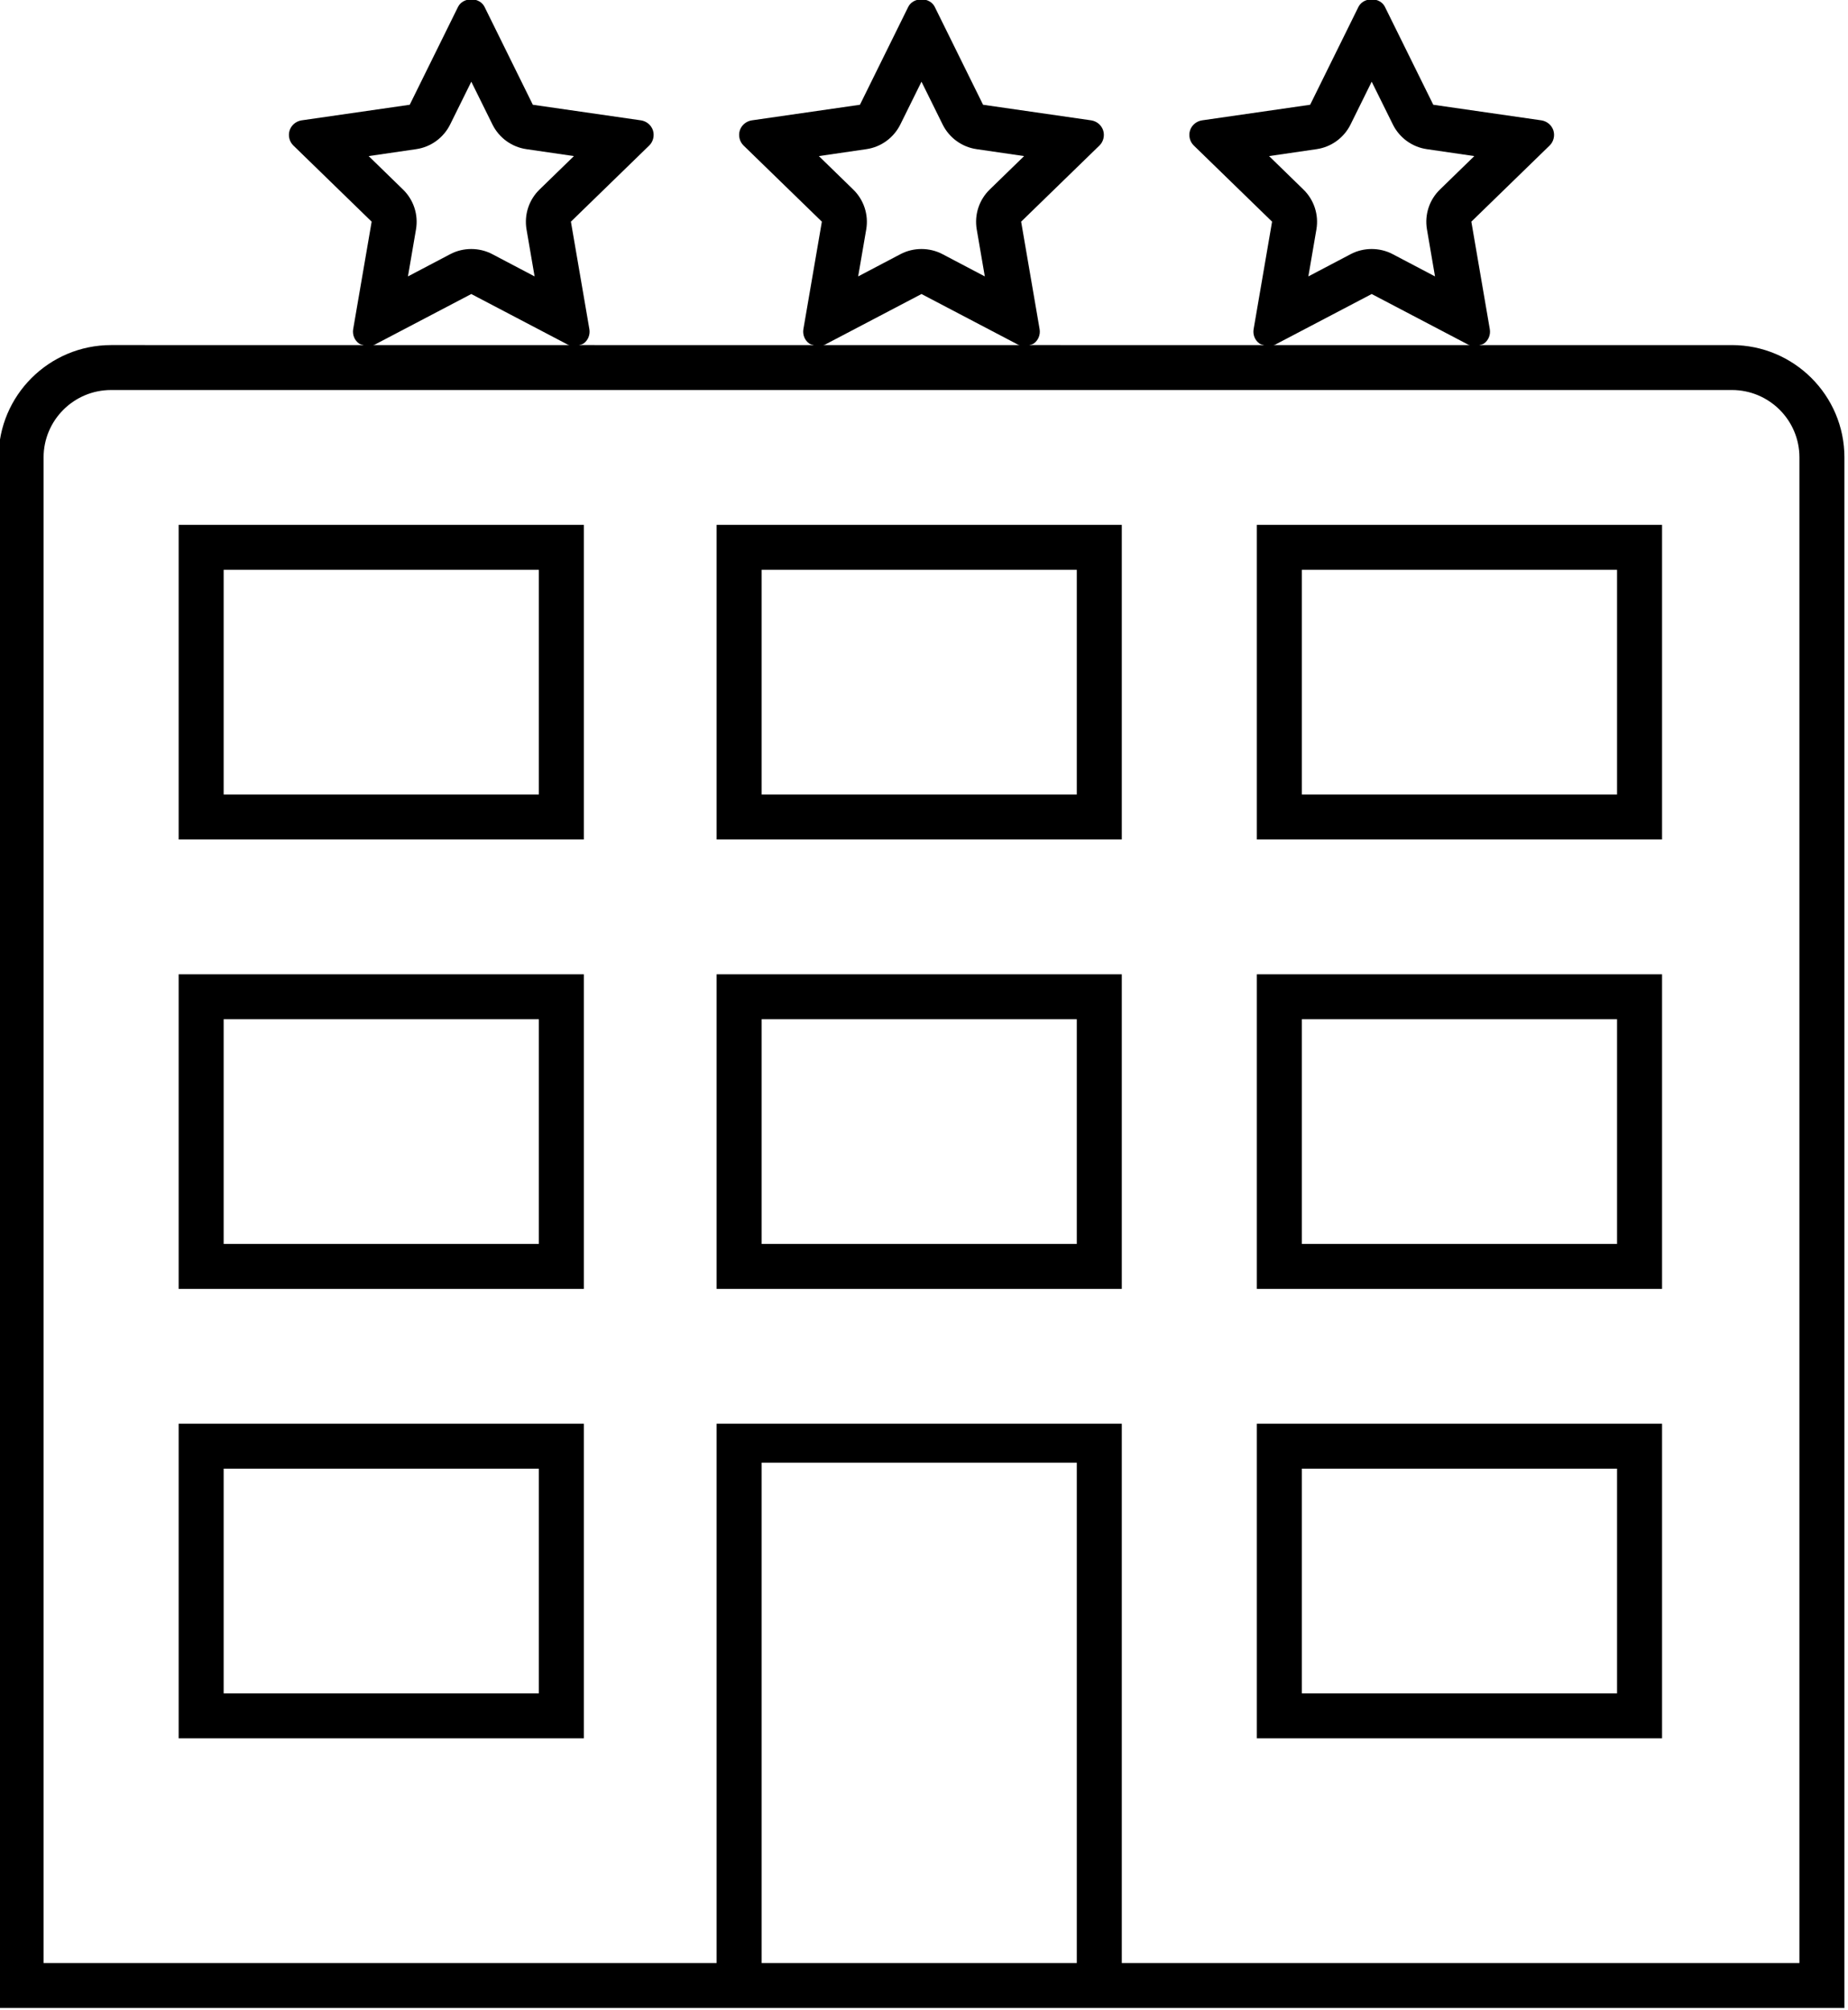 <?xml version="1.0" encoding="UTF-8" standalone="no"?>
<svg
   xmlns:dc="http://purl.org/dc/elements/1.1/"
   xmlns:cc="http://creativecommons.org/ns#"
   xmlns:rdf="http://www.w3.org/1999/02/22-rdf-syntax-ns#"
   xmlns:svg="http://www.w3.org/2000/svg"
   xmlns="http://www.w3.org/2000/svg"
   xmlns:sodipodi="http://sodipodi.sourceforge.net/DTD/sodipodi-0.dtd"
   xmlns:inkscape="http://www.inkscape.org/namespaces/inkscape"
   version="1.1"
   x="0px"
   y="0px"
   viewBox="0 0 20 21.748"
   enable-background="new 0 0 100 100"
   xml:space="preserve"
   id="svg2"
   inkscape:version="0.48.4 r9939"
   width="100%"
   height="100%"
   sodipodi:docname="Motel.svg"><defs
     id="defs28" /><sodipodi:namedview
     pagecolor="#ffffff"
     bordercolor="#666666"
     borderopacity="1"
     objecttolerance="10"
     gridtolerance="10"
     guidetolerance="10"
     inkscape:pageopacity="0"
     inkscape:pageshadow="2"
     inkscape:window-width="1322"
     inkscape:window-height="812"
     id="namedview26"
     showgrid="false"
     fit-margin-top="0"
     fit-margin-left="0"
     fit-margin-right="0"
     fit-margin-bottom="0"
     inkscape:zoom="14.481547"
     inkscape:cx="16.083247"
     inkscape:cy="8.7474113"
     inkscape:window-x="571"
     inkscape:window-y="110"
     inkscape:window-maximized="0"
     inkscape:current-layer="g8773" /><g
     id="g3217"
     transform="translate(-1252.728,7562.68)"><g
       id="g3355"
       transform="translate(0.526,-1.513)"><g
         id="g3394"
         transform="translate(-1.304,6.107)"><g
           id="g3432"
           transform="translate(1.324,-7.069)"><g
             id="g3490"
             transform="translate(14.505,16.201)"><g
               id="g3544"
               transform="translate(1.783,7.907)"><g
                 id="g3595"
                 transform="translate(9.526,-0.469)"><g
                   id="g3646"
                   transform="translate(-52.352,-3.588)"><g
                     id="g3767"
                     transform="translate(6.005,8.755)"><g
                       id="g4075"
                       transform="translate(0.552,0.073)"><g
                         id="g4264"
                         transform="translate(3.088,-2.638)"><g
                           id="g4355"
                           transform="translate(8.46,5.328)"><g
                             id="g4421"
                             transform="translate(-6.526,7.086)"><g
                               id="g4462"
                               transform="translate(25.518,13.531)"><g
                                 id="g4500"
                                 transform="translate(80.261,-61.023)"><g
                                   id="g5344"
                                   transform="translate(-17.615,53.929)"><g
                                   id="g5294"
                                   display="none"
                                   style="display:none"><rect
                                   id="rect5296"
                                   height="196"
                                   width="394.5"
                                   display="inline"
                                   y="-80.755"
                                   x="-43.5"
                                   style="fill:#000000;display:inline" /></g><g
                                   id="g5316"
                                   display="none"
                                   style="display:none"><g
                                   id="g5318"
                                   display="inline"
                                   style="display:inline"><path
                                   id="path5320"
                                   d="M 1.581,10.718 H 30.418 L 16,1.051 1.581,10.718 z M 17.592,6.594 c 0,0.879 -0.713,1.592 -1.592,1.592 -0.879,0 -1.592,-0.713 -1.592,-1.592 0,-0.879 0.713,-1.592 1.592,-1.592 0.879,0 1.592,0.712 1.592,1.592 z"
                                   inkscape:connector-curvature="0" /><rect
                                   id="rect5322"
                                   height="3.021"
                                   width="31"
                                   y="28.03"
                                   x="0.5" /><rect
                                   id="rect5324"
                                   height="11.875"
                                   width="3.021"
                                   y="13.363"
                                   x="3.667" /><rect
                                   id="rect5326"
                                   height="11.875"
                                   width="3.021"
                                   y="13.363"
                                   x="8.349" /><rect
                                   id="rect5328"
                                   height="11.875"
                                   width="3.021"
                                   y="13.363"
                                   x="20.63" /><rect
                                   id="rect5330"
                                   height="11.875"
                                   width="3.021"
                                   y="13.363"
                                   x="25.312" /></g><path
                                   id="path5332"
                                   d="m 19.055,22.809 c -0.386,0.262 -1.035,0.524 -1.857,0.524 -1.01,0 -1.907,-0.386 -2.53,-1.11 -0.474,-0.524 -0.785,-1.246 -0.897,-2.144 h -0.773 v -0.611 h 0.711 c 0,-0.062 0,-0.125 0,-0.187 0,-0.2 0.012,-0.387 0.025,-0.561 h -0.735 v -0.624 h 0.823 c 0.15,-0.872 0.524,-1.595 1.022,-2.106 0.636,-0.66 1.446,-1.035 2.468,-1.035 0.735,0 1.309,0.212 1.658,0.399 l -0.249,0.822 c -0.312,-0.187 -0.835,-0.349 -1.396,-0.349 -0.673,0 -1.221,0.237 -1.645,0.685 -0.374,0.361 -0.623,0.922 -0.748,1.583 h 3.478 v 0.624 h -3.59 c -0.013,0.162 -0.025,0.349 -0.025,0.523 0,0.075 0,0.137 0,0.225 h 3.615 v 0.611 h -3.53 c 0.1,0.723 0.349,1.259 0.685,1.633 0.461,0.486 1.085,0.723 1.757,0.723 0.661,0 1.234,-0.249 1.521,-0.411 l 0.212,0.786 z"
                                   display="inline"
                                   inkscape:connector-curvature="0"
                                   style="display:inline" /></g><g
                                   id="g5453"
                                   transform="translate(-52.625,-10.751)"><g
                                   id="g5403"
                                   display="none"
                                   style="display:none"><rect
                                   id="rect5405"
                                   height="196"
                                   width="394.5"
                                   display="inline"
                                   y="-80.755"
                                   x="-43.5"
                                   style="fill:#000000;display:inline" /></g><g
                                   id="g5425"
                                   display="none"
                                   style="display:none"><g
                                   id="g5427"
                                   display="inline"
                                   style="display:inline"><path
                                   id="path5429"
                                   d="M 1.581,10.718 H 30.418 L 16,1.051 1.581,10.718 z M 17.592,6.594 c 0,0.879 -0.713,1.592 -1.592,1.592 -0.879,0 -1.592,-0.713 -1.592,-1.592 0,-0.879 0.713,-1.592 1.592,-1.592 0.879,0 1.592,0.712 1.592,1.592 z"
                                   inkscape:connector-curvature="0" /><rect
                                   id="rect5431"
                                   height="3.021"
                                   width="31"
                                   y="28.03"
                                   x="0.5" /><rect
                                   id="rect5433"
                                   height="11.875"
                                   width="3.021"
                                   y="13.363"
                                   x="3.667" /><rect
                                   id="rect5435"
                                   height="11.875"
                                   width="3.021"
                                   y="13.363"
                                   x="8.349" /><rect
                                   id="rect5437"
                                   height="11.875"
                                   width="3.021"
                                   y="13.363"
                                   x="20.63" /><rect
                                   id="rect5439"
                                   height="11.875"
                                   width="3.021"
                                   y="13.363"
                                   x="25.312" /></g><path
                                   id="path5441"
                                   d="m 19.055,22.809 c -0.386,0.262 -1.035,0.524 -1.857,0.524 -1.01,0 -1.907,-0.386 -2.53,-1.11 -0.474,-0.524 -0.785,-1.246 -0.897,-2.144 h -0.773 v -0.611 h 0.711 c 0,-0.062 0,-0.125 0,-0.187 0,-0.2 0.012,-0.387 0.025,-0.561 h -0.735 v -0.624 h 0.823 c 0.15,-0.872 0.524,-1.595 1.022,-2.106 0.636,-0.66 1.446,-1.035 2.468,-1.035 0.735,0 1.309,0.212 1.658,0.399 l -0.249,0.822 c -0.312,-0.187 -0.835,-0.349 -1.396,-0.349 -0.673,0 -1.221,0.237 -1.645,0.685 -0.374,0.361 -0.623,0.922 -0.748,1.583 h 3.478 v 0.624 h -3.59 c -0.013,0.162 -0.025,0.349 -0.025,0.523 0,0.075 0,0.137 0,0.225 h 3.615 v 0.611 h -3.53 c 0.1,0.723 0.349,1.259 0.685,1.633 0.461,0.486 1.085,0.723 1.757,0.723 0.661,0 1.234,-0.249 1.521,-0.411 l 0.212,0.786 z"
                                   display="inline"
                                   inkscape:connector-curvature="0"
                                   style="display:inline" /></g><g
                                   id="g5911"
                                   transform="translate(34.804,-34.732)"><g
                                   id="g5969"
                                   transform="translate(-76.821,20.464)"><g
                                   id="g6024"
                                   transform="translate(-1.527,1.6)"><g
                                   id="g6071"
                                   transform="translate(7.389,1.035)"><g
                                   id="g6187"
                                   transform="translate(-0.71,-4.632)"><g
                                   id="g6263"
                                   transform="translate(-0.667,-5.349)"><g
                                   id="g6319"
                                   transform="translate(0.797,3.565)"><g
                                   id="g6384"
                                   transform="translate(-9.147,2.261)"><g
                                   id="g6488"
                                   transform="translate(-2.035,-3.404)"><g
                                   id="g6516"
                                   transform="translate(-0.638,-2.329)"><g
                                   id="g6769"
                                   transform="translate(1565.779,-3801.849)"><g
                                   id="g6910"
                                   transform="translate(-308.095,-3790.949)"><g
                                   id="g6983"
                                   transform="translate(-14.231,-15.612)"><g
                                   id="g7151"
                                   transform="translate(33.267,-22.491)"><g
                                   id="g7382"
                                   transform="translate(-23.229,23.887)"><g
                                   id="g7549"
                                   transform="translate(14.445,15.53)"><g
                                   id="g7800"
                                   transform="translate(-10.517,-15.548)"><g
                                   id="g7999"
                                   transform="matrix(0.534,0,0,0.595,5.656,11.963)"><g
                                   id="g8217"
                                   transform="matrix(0.652,0,0,0.662,14.892,27.683)"><g
                                   id="g8341"
                                   transform="matrix(0.82,0,0,0.837,16.905,-6.286)"><g
                                   id="g8463"
                                   transform="matrix(1.09,0,0,0.776,14.691,9.557)"><g
                                   id="g8628"
                                   transform="matrix(3.214,0,0,3.909,-42.983,-211.138)"><g
                                   id="g8709"
                                   transform="matrix(0.28,0,0,0.261,8.26,58.166)"><line
                                   id="line8689"
                                   y2="34.698"
                                   x2="91.972"
                                   y1="34.698"
                                   x1="86.621"
                                   style="fill:none" /><g
                                   id="g8773"
                                   transform="matrix(0.864,0,0,0.925,9.642,2.561)"><g
                                   id="g8741"
                                   transform="translate(5.986,0.286)"><g
                                   id="g8743"><path
                                   id="path8745"
                                   d="m 77.528,15.492 h -11.3 c 0.07,-0.02 0.146,-0.023 0.213,-0.071 0.2,-0.142 0.303,-0.393 0.259,-0.645 L 65.875,9.962 69.379,6.548 C 69.556,6.375 69.619,6.108 69.544,5.872 69.465,5.636 69.261,5.463 69.009,5.423 L 64.172,4.724 62.008,0.334 C 61.898,0.114 61.658,0 61.418,0 61.183,0 60.939,0.114 60.828,0.334 l -2.163,4.39 -4.837,0.699 c -0.252,0.04 -0.457,0.213 -0.535,0.449 -0.075,0.235 -0.012,0.503 0.165,0.676 l 3.504,3.414 -0.825,4.814 c -0.044,0.252 0.059,0.503 0.259,0.645 0.063,0.048 0.142,0.052 0.213,0.071 H 46.092 c 0.07,-0.02 0.145,-0.023 0.212,-0.071 0.2,-0.142 0.303,-0.393 0.26,-0.645 L 45.738,9.962 49.243,6.548 C 49.42,6.375 49.482,6.108 49.407,5.872 49.329,5.636 49.124,5.463 48.873,5.423 L 44.035,4.724 41.872,0.334 C 41.761,0.114 41.521,0 41.281,0 c -0.236,0 -0.48,0.114 -0.59,0.334 l -2.163,4.39 -4.838,0.699 c -0.252,0.04 -0.456,0.213 -0.535,0.449 -0.074,0.235 -0.012,0.503 0.165,0.676 l 3.505,3.414 -0.826,4.814 c -0.043,0.252 0.06,0.503 0.26,0.645 0.063,0.048 0.142,0.052 0.212,0.071 H 25.954 c 0.071,-0.02 0.146,-0.023 0.212,-0.071 0.201,-0.142 0.303,-0.393 0.26,-0.645 L 25.6,9.962 29.105,6.548 C 29.282,6.375 29.344,6.108 29.27,5.872 29.192,5.636 28.987,5.463 28.735,5.423 L 23.897,4.724 21.735,0.334 C 21.624,0.114 21.384,0 21.145,0 20.909,0 20.665,0.114 20.554,0.334 l -2.163,4.39 -4.838,0.699 c -0.251,0.04 -0.456,0.213 -0.534,0.449 -0.075,0.235 -0.013,0.503 0.165,0.676 l 3.504,3.414 -0.826,4.814 c -0.043,0.252 0.06,0.503 0.26,0.645 0.063,0.048 0.142,0.052 0.213,0.071 H 5.035 C 2.258,15.492 0,17.749 0,20.526 V 90 H 32.117 50.24 82.562 V 20.526 c 0.001,-2.777 -2.257,-5.034 -5.034,-5.034 z m -20.7,-8.468 2.128,-0.311 c 0.653,-0.095 1.22,-0.508 1.515,-1.102 l 0.947,-1.92 0.948,1.92 c 0.295,0.594 0.861,1.007 1.515,1.102 l 2.127,0.311 -1.537,1.498 c -0.477,0.464 -0.692,1.129 -0.582,1.782 l 0.361,2.111 -1.896,-0.999 c -0.291,-0.153 -0.613,-0.228 -0.937,-0.228 -0.322,0 -0.645,0.074 -0.936,0.228 l -1.896,0.999 0.361,-2.111 C 59.056,9.651 58.84,8.986 58.364,8.522 L 56.828,7.024 z m 0.264,8.453 4.326,-2.273 4.326,2.273 c 0.024,0.008 0.048,0.008 0.071,0.016 h -8.794 c 0.024,-0.009 0.047,-0.009 0.071,-0.016 z M 36.691,7.024 38.819,6.713 c 0.652,-0.095 1.219,-0.508 1.514,-1.102 l 0.948,-1.92 0.947,1.92 c 0.295,0.594 0.861,1.007 1.515,1.102 l 2.128,0.311 -1.538,1.498 c -0.476,0.464 -0.692,1.129 -0.582,1.782 l 0.362,2.111 -1.896,-0.999 c -0.291,-0.153 -0.613,-0.228 -0.936,-0.228 -0.323,0 -0.645,0.074 -0.937,0.228 l -1.896,0.999 0.362,-2.111 C 38.92,9.651 38.704,8.986 38.227,8.522 L 36.691,7.024 z m 0.264,8.453 4.326,-2.273 4.326,2.273 c 0.023,0.008 0.047,0.008 0.07,0.016 h -8.794 c 0.024,-0.009 0.049,-0.009 0.072,-0.016 z M 16.554,7.024 18.682,6.713 c 0.653,-0.095 1.22,-0.508 1.515,-1.102 l 0.948,-1.92 0.947,1.92 c 0.295,0.594 0.861,1.007 1.514,1.102 l 2.129,0.311 -1.538,1.498 c -0.477,0.464 -0.692,1.129 -0.583,1.782 l 0.362,2.111 -1.896,-0.999 c -0.291,-0.153 -0.613,-0.228 -0.936,-0.228 -0.323,0 -0.646,0.074 -0.937,0.228 l -1.896,0.999 0.361,-2.111 C 18.782,9.651 18.567,8.986 18.09,8.522 L 16.554,7.024 z m 0.263,8.453 4.327,-2.273 4.326,2.273 c 0.023,0.008 0.047,0.008 0.07,0.016 h -8.794 c 0.025,-0.009 0.048,-0.009 0.071,-0.016 z m 31.41,72.509 H 34.131 V 65.567 h 14.096 v 22.419 z m 32.322,0 H 50.24 V 63.821 H 32.117 V 87.986 H 2.014 v -67.46 c 0,-1.668 1.353,-3.021 3.021,-3.021 h 72.494 c 1.667,0 3.021,1.353 3.021,3.021 v 67.46 z"
                                   inkscape:connector-curvature="0" /><path
                                   id="path8747"
                                   d="M 32.117,57.78 H 50.24 V 43.685 H 32.117 V 57.78 z M 34.131,45.698 H 48.227 V 55.766 H 34.131 V 45.698 z"
                                   inkscape:connector-curvature="0" /><path
                                   id="path8749"
                                   d="M 56.281,57.78 H 74.405 V 43.685 H 56.281 V 57.78 z M 58.295,45.698 H 72.392 V 55.766 H 58.295 V 45.698 z"
                                   inkscape:connector-curvature="0" /><path
                                   id="path8751"
                                   d="M 8.055,57.78 H 26.178 V 43.685 H 8.055 V 57.78 z M 10.068,45.698 H 24.164 V 55.766 H 10.068 V 45.698 z"
                                   inkscape:connector-curvature="0" /><path
                                   id="path8753"
                                   d="M 32.117,37.643 H 50.24 V 23.547 H 32.117 V 37.643 z M 34.131,25.561 H 48.227 V 35.629 H 34.131 V 25.561 z"
                                   inkscape:connector-curvature="0" /><path
                                   id="path8755"
                                   d="M 56.281,37.643 H 74.405 V 23.547 H 56.281 V 37.643 z M 58.295,25.561 H 72.392 V 35.629 H 58.295 V 25.561 z"
                                   inkscape:connector-curvature="0" /><path
                                   id="path8757"
                                   d="M 8.055,37.643 H 26.178 V 23.547 H 8.055 V 37.643 z M 10.068,25.561 H 24.164 V 35.629 H 10.068 V 25.561 z"
                                   inkscape:connector-curvature="0" /><path
                                   id="path8759"
                                   d="M 56.281,77.917 H 74.405 V 63.821 H 56.281 V 77.917 z M 58.295,65.835 H 72.392 V 75.903 H 58.295 V 65.835 z"
                                   inkscape:connector-curvature="0" /><path
                                   id="path8761"
                                   d="M 8.055,77.917 H 26.178 V 63.821 H 8.055 V 77.917 z M 10.068,65.835 H 24.164 V 75.903 H 10.068 V 65.835 z"
                                   inkscape:connector-curvature="0" /></g></g></g></g></g></g></g></g></g></g></g></g></g></g></g></g></g></g></g></g></g></g></g></g></g></g></g></g></g></g></g></g></g></g></g></g></g></g></g></g></g></g></g></svg>